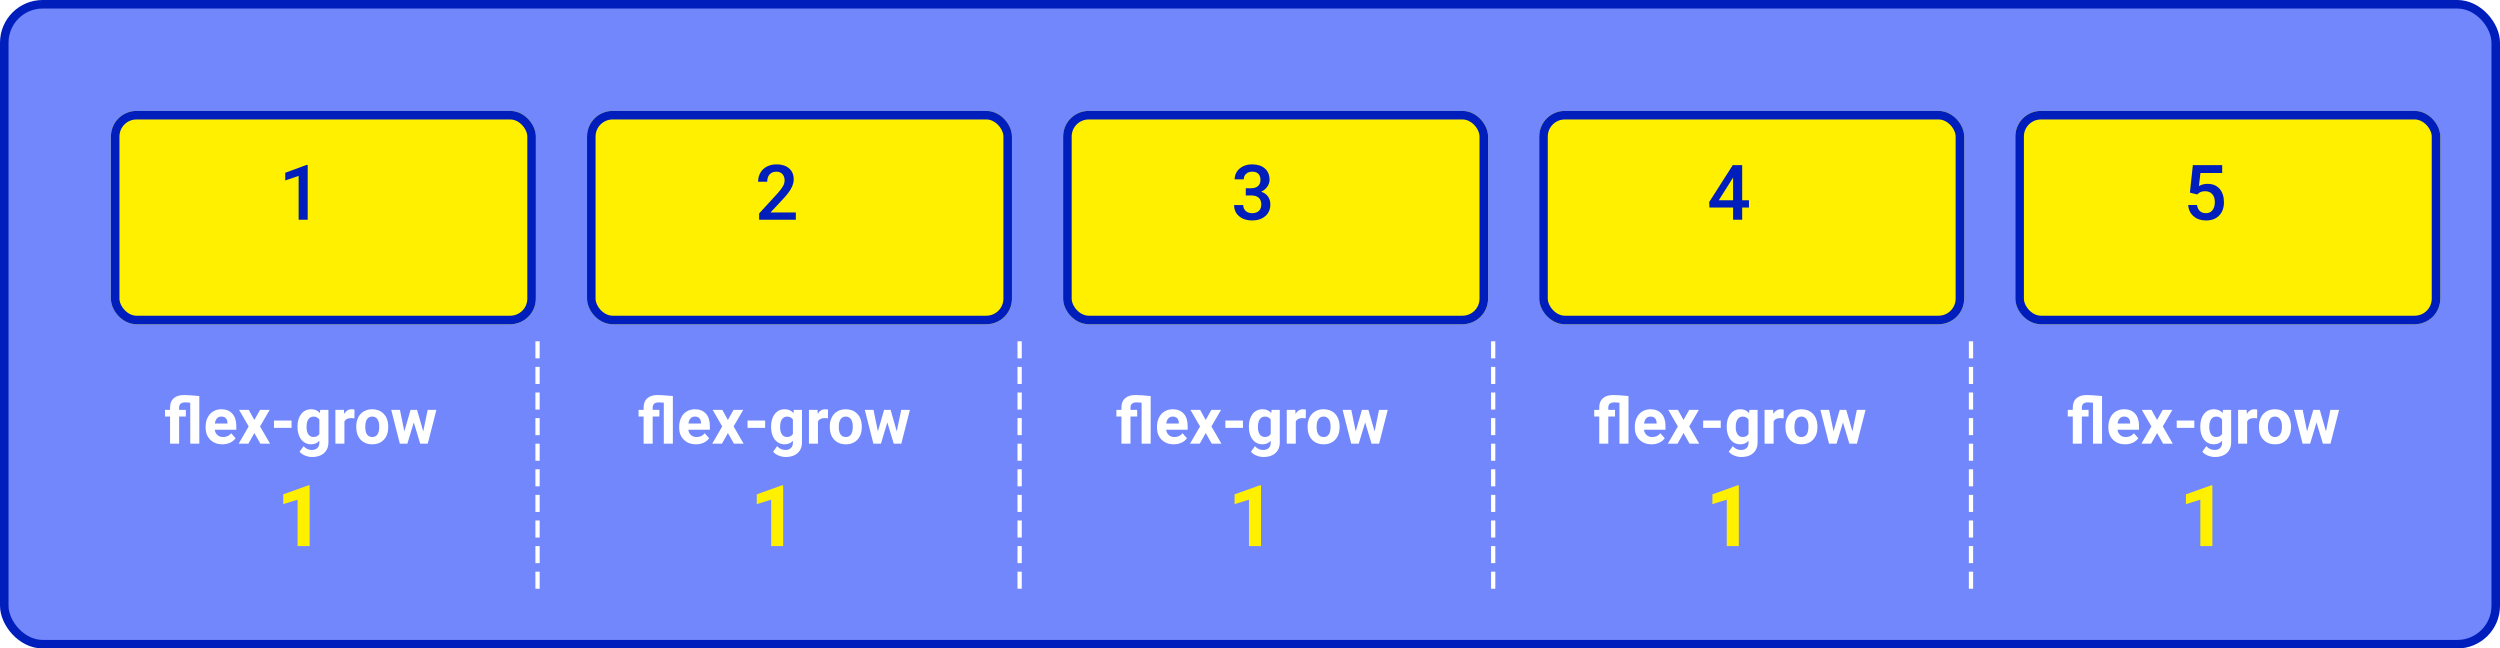 <svg width="586" height="152" viewBox="0 0 586 152" fill="none" xmlns="http://www.w3.org/2000/svg">
<rect x="1" y="1" width="584" height="150" rx="9" fill="#7187FB" stroke="#001EBB" stroke-width="2"/>
<g filter="url(#filter0_d)">
<rect x="20" y="20" width="99.6" height="50" rx="6" fill="#FFF000"/>
<rect x="21" y="21" width="97.6" height="48" rx="5" stroke="#001EBB" stroke-width="2"/>
</g>
<path d="M72.126 51.5H69.999V41.226L66.861 42.298V40.496L71.853 38.659H72.126V51.5Z" fill="#001EBB"/>
<g filter="url(#filter1_d)">
<rect x="131.6" y="20" width="99.6" height="50" rx="6" fill="#FFF000"/>
<rect x="132.6" y="21" width="97.6" height="48" rx="5" stroke="#001EBB" stroke-width="2"/>
</g>
<path d="M186.547 51.5H177.943V50.032L182.206 45.383C182.821 44.697 183.257 44.126 183.515 43.669C183.779 43.206 183.911 42.743 183.911 42.28C183.911 41.671 183.738 41.179 183.392 40.804C183.052 40.429 182.592 40.241 182.012 40.241C181.321 40.241 180.785 40.452 180.404 40.874C180.023 41.296 179.833 41.873 179.833 42.605H177.697C177.697 41.826 177.873 41.126 178.224 40.505C178.582 39.878 179.088 39.392 179.745 39.046C180.407 38.7 181.168 38.527 182.03 38.527C183.272 38.527 184.25 38.841 184.965 39.468C185.686 40.089 186.046 40.95 186.046 42.052C186.046 42.69 185.865 43.361 185.501 44.065C185.144 44.762 184.555 45.556 183.735 46.446L180.606 49.795H186.547V51.5Z" fill="#001EBB"/>
<g filter="url(#filter2_d)">
<rect x="243.2" y="20" width="99.6" height="50" rx="6" fill="#FFF000"/>
<rect x="244.2" y="21" width="97.6" height="48" rx="5" stroke="#001EBB" stroke-width="2"/>
</g>
<path d="M292.013 44.126H293.313C293.97 44.12 294.488 43.95 294.869 43.616C295.256 43.282 295.449 42.799 295.449 42.166C295.449 41.557 295.288 41.085 294.966 40.751C294.649 40.411 294.163 40.241 293.507 40.241C292.933 40.241 292.461 40.408 292.092 40.742C291.723 41.07 291.538 41.501 291.538 42.034H289.402C289.402 41.378 289.575 40.78 289.921 40.241C290.272 39.702 290.759 39.283 291.38 38.984C292.007 38.68 292.707 38.527 293.48 38.527C294.758 38.527 295.76 38.85 296.486 39.494C297.219 40.133 297.585 41.023 297.585 42.166C297.585 42.74 297.4 43.282 297.031 43.792C296.668 44.296 296.196 44.677 295.616 44.935C296.319 45.175 296.853 45.553 297.216 46.068C297.585 46.584 297.77 47.199 297.77 47.914C297.77 49.062 297.374 49.977 296.583 50.656C295.798 51.336 294.764 51.676 293.48 51.676C292.25 51.676 291.242 51.348 290.457 50.691C289.672 50.035 289.279 49.162 289.279 48.072H291.415C291.415 48.635 291.603 49.092 291.978 49.443C292.358 49.795 292.868 49.971 293.507 49.971C294.169 49.971 294.69 49.795 295.071 49.443C295.452 49.092 295.643 48.582 295.643 47.914C295.643 47.24 295.443 46.722 295.045 46.358C294.646 45.995 294.055 45.813 293.27 45.813H292.013V44.126Z" fill="#001EBB"/>
<g filter="url(#filter3_d)">
<rect x="354.8" y="20" width="99.6" height="50" rx="6" fill="#FFF000"/>
<rect x="355.8" y="21" width="97.6" height="48" rx="5" stroke="#001EBB" stroke-width="2"/>
</g>
<path d="M408.367 46.938H409.958V48.652H408.367V51.5H406.231V48.652H400.703L400.642 47.352L406.161 38.703H408.367V46.938ZM402.883 46.938H406.231V41.595L406.073 41.876L402.883 46.938Z" fill="#001EBB"/>
<g filter="url(#filter4_d)">
<rect x="466.4" y="20" width="99.6" height="50" rx="6" fill="#FFF000"/>
<rect x="467.4" y="21" width="97.6" height="48" rx="5" stroke="#001EBB" stroke-width="2"/>
</g>
<path d="M513.314 45.154L514.008 38.703H520.881V40.549H515.784L515.432 43.607C516.024 43.268 516.692 43.098 517.436 43.098C518.655 43.098 519.601 43.487 520.275 44.267C520.955 45.046 521.294 46.095 521.294 47.413C521.294 48.714 520.919 49.751 520.169 50.524C519.419 51.292 518.391 51.676 517.084 51.676C515.913 51.676 514.94 51.345 514.167 50.683C513.399 50.015 512.983 49.136 512.918 48.046H514.984C515.066 48.667 515.289 49.145 515.652 49.478C516.015 49.807 516.49 49.971 517.076 49.971C517.732 49.971 518.242 49.736 518.605 49.268C518.974 48.799 519.159 48.16 519.159 47.352C519.159 46.572 518.957 45.957 518.552 45.506C518.148 45.049 517.591 44.82 516.882 44.82C516.496 44.82 516.167 44.873 515.898 44.978C515.628 45.078 515.335 45.277 515.019 45.576L513.314 45.154Z" fill="#001EBB"/>
<path d="M44.594 94.391C44.174 94.342 43.784 94.317 43.422 94.317C42.465 94.317 41.987 94.725 41.987 95.54V96.075H43.562V97.628H41.987V104H39.863V97.628H38.684V96.075H39.863V95.46C39.873 94.542 40.161 93.836 40.727 93.343C41.294 92.845 42.094 92.596 43.129 92.596C43.867 92.596 45.063 92.674 46.718 92.831V104H44.594V94.391ZM52.131 104.146C50.969 104.146 50.022 103.79 49.289 103.077C48.562 102.364 48.198 101.415 48.198 100.228V100.023C48.198 99.227 48.352 98.517 48.659 97.892C48.967 97.262 49.401 96.778 49.963 96.441C50.529 96.1 51.174 95.929 51.897 95.929C52.98 95.929 53.833 96.27 54.453 96.954C55.078 97.638 55.39 98.607 55.39 99.862V100.726H50.344C50.412 101.244 50.617 101.659 50.959 101.971C51.306 102.284 51.743 102.44 52.27 102.44C53.085 102.44 53.723 102.145 54.182 101.554L55.222 102.718C54.904 103.167 54.475 103.519 53.933 103.773C53.391 104.022 52.79 104.146 52.131 104.146ZM51.889 97.643C51.469 97.643 51.127 97.784 50.864 98.067C50.605 98.351 50.439 98.756 50.366 99.283H53.31V99.115C53.3 98.646 53.173 98.285 52.929 98.031C52.685 97.772 52.338 97.643 51.889 97.643ZM59.616 98.441L60.949 96.075H63.212L60.956 99.957L63.308 104H61.037L59.623 101.51L58.217 104H55.94L58.291 99.957L56.042 96.075H58.312L59.616 98.441ZM68.347 100.287H64.223V98.58H68.347V100.287ZM69.738 99.979C69.738 98.763 70.026 97.784 70.603 97.042C71.184 96.3 71.965 95.929 72.946 95.929C73.815 95.929 74.492 96.227 74.975 96.822L75.063 96.075H76.982V103.736C76.982 104.43 76.823 105.033 76.506 105.545C76.193 106.058 75.751 106.449 75.18 106.717C74.609 106.986 73.94 107.12 73.173 107.12C72.592 107.12 72.026 107.003 71.474 106.769C70.922 106.539 70.505 106.241 70.222 105.875L71.159 104.586C71.686 105.177 72.326 105.472 73.078 105.472C73.64 105.472 74.077 105.321 74.389 105.018C74.702 104.72 74.858 104.295 74.858 103.744V103.319C74.37 103.871 73.728 104.146 72.932 104.146C71.98 104.146 71.208 103.775 70.617 103.033C70.031 102.286 69.738 101.297 69.738 100.067V99.979ZM71.855 100.133C71.855 100.851 71.999 101.415 72.287 101.825C72.575 102.23 72.971 102.433 73.474 102.433C74.118 102.433 74.58 102.191 74.858 101.708V98.375C74.575 97.892 74.118 97.65 73.488 97.65C72.981 97.65 72.58 97.857 72.287 98.272C71.999 98.688 71.855 99.308 71.855 100.133ZM83.068 98.06C82.78 98.021 82.526 98.001 82.307 98.001C81.506 98.001 80.981 98.272 80.732 98.814V104H78.615V96.075H80.615L80.673 97.02C81.098 96.293 81.686 95.929 82.439 95.929C82.673 95.929 82.893 95.96 83.098 96.024L83.068 98.06ZM83.501 99.964C83.501 99.178 83.652 98.478 83.955 97.862C84.257 97.247 84.692 96.771 85.258 96.434C85.83 96.097 86.491 95.929 87.243 95.929C88.312 95.929 89.184 96.256 89.858 96.91C90.537 97.564 90.915 98.453 90.993 99.576L91.008 100.118C91.008 101.334 90.668 102.311 89.99 103.048C89.311 103.78 88.4 104.146 87.258 104.146C86.115 104.146 85.202 103.78 84.519 103.048C83.84 102.315 83.501 101.319 83.501 100.06V99.964ZM85.617 100.118C85.617 100.87 85.759 101.446 86.042 101.847C86.325 102.242 86.731 102.44 87.258 102.44C87.77 102.44 88.171 102.245 88.459 101.854C88.747 101.458 88.891 100.829 88.891 99.964C88.891 99.227 88.747 98.656 88.459 98.251C88.171 97.845 87.766 97.643 87.243 97.643C86.726 97.643 86.325 97.845 86.042 98.251C85.759 98.651 85.617 99.273 85.617 100.118ZM99.204 101.122L100.244 96.075H102.287L100.266 104H98.493L96.992 99.012L95.49 104H93.725L91.704 96.075H93.747L94.78 101.114L96.23 96.075H97.761L99.204 101.122Z" fill="white"/>
<path d="M72.58 128H69.758V117.121L66.389 118.166V115.871L72.277 113.762H72.58V128Z" fill="#FFF000"/>
<path d="M155.594 94.391C155.174 94.342 154.784 94.317 154.422 94.317C153.465 94.317 152.987 94.725 152.987 95.54V96.075H154.562V97.628H152.987V104H150.863V97.628H149.684V96.075H150.863V95.46C150.873 94.542 151.161 93.836 151.727 93.343C152.293 92.845 153.094 92.596 154.129 92.596C154.867 92.596 156.063 92.674 157.718 92.831V104H155.594V94.391ZM163.131 104.146C161.969 104.146 161.021 103.79 160.289 103.077C159.562 102.364 159.198 101.415 159.198 100.228V100.023C159.198 99.227 159.352 98.517 159.659 97.892C159.967 97.262 160.401 96.778 160.963 96.441C161.529 96.1 162.174 95.929 162.896 95.929C163.98 95.929 164.833 96.27 165.453 96.954C166.078 97.638 166.39 98.607 166.39 99.862V100.726H161.344C161.412 101.244 161.617 101.659 161.959 101.971C162.306 102.284 162.743 102.44 163.27 102.44C164.085 102.44 164.723 102.145 165.182 101.554L166.222 102.718C165.904 103.167 165.475 103.519 164.933 103.773C164.391 104.022 163.79 104.146 163.131 104.146ZM162.889 97.643C162.469 97.643 162.127 97.784 161.864 98.067C161.605 98.351 161.439 98.756 161.366 99.283H164.31V99.115C164.3 98.646 164.173 98.285 163.929 98.031C163.685 97.772 163.338 97.643 162.889 97.643ZM170.616 98.441L171.949 96.075H174.212L171.957 99.957L174.308 104H172.037L170.624 101.51L169.217 104H166.939L169.291 99.957L167.042 96.075H169.312L170.616 98.441ZM179.347 100.287H175.223V98.58H179.347V100.287ZM180.738 99.979C180.738 98.763 181.026 97.784 181.603 97.042C182.184 96.3 182.965 95.929 183.946 95.929C184.815 95.929 185.492 96.227 185.975 96.822L186.063 96.075H187.982V103.736C187.982 104.43 187.823 105.033 187.506 105.545C187.193 106.058 186.751 106.449 186.18 106.717C185.609 106.986 184.94 107.12 184.173 107.12C183.592 107.12 183.026 107.003 182.474 106.769C181.922 106.539 181.505 106.241 181.222 105.875L182.159 104.586C182.687 105.177 183.326 105.472 184.078 105.472C184.64 105.472 185.077 105.321 185.389 105.018C185.702 104.72 185.858 104.295 185.858 103.744V103.319C185.37 103.871 184.728 104.146 183.932 104.146C182.979 104.146 182.208 103.775 181.617 103.033C181.031 102.286 180.738 101.297 180.738 100.067V99.979ZM182.855 100.133C182.855 100.851 182.999 101.415 183.287 101.825C183.575 102.23 183.971 102.433 184.474 102.433C185.118 102.433 185.58 102.191 185.858 101.708V98.375C185.575 97.892 185.118 97.65 184.488 97.65C183.98 97.65 183.58 97.857 183.287 98.272C182.999 98.688 182.855 99.308 182.855 100.133ZM194.068 98.06C193.78 98.021 193.526 98.001 193.307 98.001C192.506 98.001 191.981 98.272 191.732 98.814V104H189.615V96.075H191.615L191.673 97.02C192.098 96.293 192.687 95.929 193.438 95.929C193.673 95.929 193.893 95.96 194.098 96.024L194.068 98.06ZM194.5 99.964C194.5 99.178 194.652 98.478 194.955 97.862C195.257 97.247 195.692 96.771 196.258 96.434C196.83 96.097 197.491 95.929 198.243 95.929C199.312 95.929 200.184 96.256 200.858 96.91C201.537 97.564 201.915 98.453 201.993 99.576L202.008 100.118C202.008 101.334 201.668 102.311 200.99 103.048C200.311 103.78 199.4 104.146 198.258 104.146C197.115 104.146 196.202 103.78 195.519 103.048C194.84 102.315 194.5 101.319 194.5 100.06V99.964ZM196.617 100.118C196.617 100.87 196.759 101.446 197.042 101.847C197.325 102.242 197.73 102.44 198.258 102.44C198.771 102.44 199.171 102.245 199.459 101.854C199.747 101.458 199.891 100.829 199.891 99.964C199.891 99.227 199.747 98.656 199.459 98.251C199.171 97.845 198.766 97.643 198.243 97.643C197.726 97.643 197.325 97.845 197.042 98.251C196.759 98.651 196.617 99.273 196.617 100.118ZM210.204 101.122L211.244 96.075H213.287L211.266 104H209.493L207.992 99.012L206.49 104H204.725L202.704 96.075H204.747L205.78 101.114L207.23 96.075H208.761L210.204 101.122Z" fill="white"/>
<path d="M183.58 128H180.758V117.121L177.389 118.166V115.871L183.277 113.762H183.58V128Z" fill="#FFF000"/>
<path d="M267.594 94.391C267.174 94.342 266.784 94.317 266.422 94.317C265.465 94.317 264.987 94.725 264.987 95.54V96.075H266.562V97.628H264.987V104H262.863V97.628H261.684V96.075H262.863V95.46C262.873 94.542 263.161 93.836 263.727 93.343C264.293 92.845 265.094 92.596 266.129 92.596C266.867 92.596 268.063 92.674 269.718 92.831V104H267.594V94.391ZM275.131 104.146C273.969 104.146 273.021 103.79 272.289 103.077C271.562 102.364 271.198 101.415 271.198 100.228V100.023C271.198 99.227 271.352 98.517 271.659 97.892C271.967 97.262 272.401 96.778 272.963 96.441C273.529 96.1 274.174 95.929 274.896 95.929C275.98 95.929 276.833 96.27 277.453 96.954C278.078 97.638 278.39 98.607 278.39 99.862V100.726H273.344C273.412 101.244 273.617 101.659 273.959 101.971C274.306 102.284 274.743 102.44 275.27 102.44C276.085 102.44 276.723 102.145 277.182 101.554L278.222 102.718C277.904 103.167 277.475 103.519 276.933 103.773C276.391 104.022 275.79 104.146 275.131 104.146ZM274.889 97.643C274.469 97.643 274.127 97.784 273.864 98.067C273.605 98.351 273.439 98.756 273.366 99.283H276.31V99.115C276.3 98.646 276.173 98.285 275.929 98.031C275.685 97.772 275.338 97.643 274.889 97.643ZM282.616 98.441L283.949 96.075H286.212L283.957 99.957L286.308 104H284.037L282.624 101.51L281.217 104H278.939L281.291 99.957L279.042 96.075H281.312L282.616 98.441ZM291.347 100.287H287.223V98.58H291.347V100.287ZM292.738 99.979C292.738 98.763 293.026 97.784 293.603 97.042C294.184 96.3 294.965 95.929 295.946 95.929C296.815 95.929 297.492 96.227 297.975 96.822L298.063 96.075H299.982V103.736C299.982 104.43 299.823 105.033 299.506 105.545C299.193 106.058 298.751 106.449 298.18 106.717C297.609 106.986 296.94 107.12 296.173 107.12C295.592 107.12 295.026 107.003 294.474 106.769C293.922 106.539 293.505 106.241 293.222 105.875L294.159 104.586C294.687 105.177 295.326 105.472 296.078 105.472C296.64 105.472 297.077 105.321 297.389 105.018C297.702 104.72 297.858 104.295 297.858 103.744V103.319C297.37 103.871 296.728 104.146 295.932 104.146C294.979 104.146 294.208 103.775 293.617 103.033C293.031 102.286 292.738 101.297 292.738 100.067V99.979ZM294.855 100.133C294.855 100.851 294.999 101.415 295.287 101.825C295.575 102.23 295.971 102.433 296.474 102.433C297.118 102.433 297.58 102.191 297.858 101.708V98.375C297.575 97.892 297.118 97.65 296.488 97.65C295.98 97.65 295.58 97.857 295.287 98.272C294.999 98.688 294.855 99.308 294.855 100.133ZM306.068 98.06C305.78 98.021 305.526 98.001 305.307 98.001C304.506 98.001 303.981 98.272 303.732 98.814V104H301.615V96.075H303.615L303.673 97.02C304.098 96.293 304.687 95.929 305.438 95.929C305.673 95.929 305.893 95.96 306.098 96.024L306.068 98.06ZM306.5 99.964C306.5 99.178 306.652 98.478 306.955 97.862C307.257 97.247 307.692 96.771 308.258 96.434C308.83 96.097 309.491 95.929 310.243 95.929C311.312 95.929 312.184 96.256 312.858 96.91C313.537 97.564 313.915 98.453 313.993 99.576L314.008 100.118C314.008 101.334 313.668 102.311 312.99 103.048C312.311 103.78 311.4 104.146 310.258 104.146C309.115 104.146 308.202 103.78 307.519 103.048C306.84 102.315 306.5 101.319 306.5 100.06V99.964ZM308.617 100.118C308.617 100.87 308.759 101.446 309.042 101.847C309.325 102.242 309.73 102.44 310.258 102.44C310.771 102.44 311.171 102.245 311.459 101.854C311.747 101.458 311.891 100.829 311.891 99.964C311.891 99.227 311.747 98.656 311.459 98.251C311.171 97.845 310.766 97.643 310.243 97.643C309.726 97.643 309.325 97.845 309.042 98.251C308.759 98.651 308.617 99.273 308.617 100.118ZM322.204 101.122L323.244 96.075H325.287L323.266 104H321.493L319.992 99.012L318.49 104H316.725L314.704 96.075H316.747L317.78 101.114L319.23 96.075H320.761L322.204 101.122Z" fill="white"/>
<path d="M295.58 128H292.758V117.121L289.389 118.166V115.871L295.277 113.762H295.58V128Z" fill="#FFF000"/>
<path d="M379.594 94.391C379.174 94.342 378.784 94.317 378.422 94.317C377.465 94.317 376.987 94.725 376.987 95.54V96.075H378.562V97.628H376.987V104H374.863V97.628H373.684V96.075H374.863V95.46C374.873 94.542 375.161 93.836 375.727 93.343C376.293 92.845 377.094 92.596 378.129 92.596C378.867 92.596 380.063 92.674 381.718 92.831V104H379.594V94.391ZM387.131 104.146C385.969 104.146 385.021 103.79 384.289 103.077C383.562 102.364 383.198 101.415 383.198 100.228V100.023C383.198 99.227 383.352 98.517 383.659 97.892C383.967 97.262 384.401 96.778 384.963 96.441C385.529 96.1 386.174 95.929 386.896 95.929C387.98 95.929 388.833 96.27 389.453 96.954C390.078 97.638 390.39 98.607 390.39 99.862V100.726H385.344C385.412 101.244 385.617 101.659 385.959 101.971C386.306 102.284 386.743 102.44 387.27 102.44C388.085 102.44 388.723 102.145 389.182 101.554L390.222 102.718C389.904 103.167 389.475 103.519 388.933 103.773C388.391 104.022 387.79 104.146 387.131 104.146ZM386.889 97.643C386.469 97.643 386.127 97.784 385.864 98.067C385.605 98.351 385.439 98.756 385.366 99.283H388.31V99.115C388.3 98.646 388.173 98.285 387.929 98.031C387.685 97.772 387.338 97.643 386.889 97.643ZM394.616 98.441L395.949 96.075H398.212L395.957 99.957L398.308 104H396.037L394.624 101.51L393.217 104H390.939L393.291 99.957L391.042 96.075H393.312L394.616 98.441ZM403.347 100.287H399.223V98.58H403.347V100.287ZM404.738 99.979C404.738 98.763 405.026 97.784 405.603 97.042C406.184 96.3 406.965 95.929 407.946 95.929C408.815 95.929 409.492 96.227 409.975 96.822L410.063 96.075H411.982V103.736C411.982 104.43 411.823 105.033 411.506 105.545C411.193 106.058 410.751 106.449 410.18 106.717C409.609 106.986 408.94 107.12 408.173 107.12C407.592 107.12 407.026 107.003 406.474 106.769C405.922 106.539 405.505 106.241 405.222 105.875L406.159 104.586C406.687 105.177 407.326 105.472 408.078 105.472C408.64 105.472 409.077 105.321 409.389 105.018C409.702 104.72 409.858 104.295 409.858 103.744V103.319C409.37 103.871 408.728 104.146 407.932 104.146C406.979 104.146 406.208 103.775 405.617 103.033C405.031 102.286 404.738 101.297 404.738 100.067V99.979ZM406.855 100.133C406.855 100.851 406.999 101.415 407.287 101.825C407.575 102.23 407.971 102.433 408.474 102.433C409.118 102.433 409.58 102.191 409.858 101.708V98.375C409.575 97.892 409.118 97.65 408.488 97.65C407.98 97.65 407.58 97.857 407.287 98.272C406.999 98.688 406.855 99.308 406.855 100.133ZM418.068 98.06C417.78 98.021 417.526 98.001 417.307 98.001C416.506 98.001 415.981 98.272 415.732 98.814V104H413.615V96.075H415.615L415.673 97.02C416.098 96.293 416.687 95.929 417.438 95.929C417.673 95.929 417.893 95.96 418.098 96.024L418.068 98.06ZM418.5 99.964C418.5 99.178 418.652 98.478 418.955 97.862C419.257 97.247 419.692 96.771 420.258 96.434C420.83 96.097 421.491 95.929 422.243 95.929C423.312 95.929 424.184 96.256 424.858 96.91C425.537 97.564 425.915 98.453 425.993 99.576L426.008 100.118C426.008 101.334 425.668 102.311 424.99 103.048C424.311 103.78 423.4 104.146 422.258 104.146C421.115 104.146 420.202 103.78 419.519 103.048C418.84 102.315 418.5 101.319 418.5 100.06V99.964ZM420.617 100.118C420.617 100.87 420.759 101.446 421.042 101.847C421.325 102.242 421.73 102.44 422.258 102.44C422.771 102.44 423.171 102.245 423.459 101.854C423.747 101.458 423.891 100.829 423.891 99.964C423.891 99.227 423.747 98.656 423.459 98.251C423.171 97.845 422.766 97.643 422.243 97.643C421.726 97.643 421.325 97.845 421.042 98.251C420.759 98.651 420.617 99.273 420.617 100.118ZM434.204 101.122L435.244 96.075H437.287L435.266 104H433.493L431.992 99.012L430.49 104H428.725L426.704 96.075H428.747L429.78 101.114L431.23 96.075H432.761L434.204 101.122Z" fill="white"/>
<path d="M407.58 128H404.758V117.121L401.389 118.166V115.871L407.277 113.762H407.58V128Z" fill="#FFF000"/>
<path d="M490.594 94.391C490.174 94.342 489.784 94.317 489.422 94.317C488.465 94.317 487.987 94.725 487.987 95.54V96.075H489.562V97.628H487.987V104H485.863V97.628H484.684V96.075H485.863V95.46C485.873 94.542 486.161 93.836 486.727 93.343C487.293 92.845 488.094 92.596 489.129 92.596C489.867 92.596 491.063 92.674 492.718 92.831V104H490.594V94.391ZM498.131 104.146C496.969 104.146 496.021 103.79 495.289 103.077C494.562 102.364 494.198 101.415 494.198 100.228V100.023C494.198 99.227 494.352 98.517 494.659 97.892C494.967 97.262 495.401 96.778 495.963 96.441C496.529 96.1 497.174 95.929 497.896 95.929C498.98 95.929 499.833 96.27 500.453 96.954C501.078 97.638 501.39 98.607 501.39 99.862V100.726H496.344C496.412 101.244 496.617 101.659 496.959 101.971C497.306 102.284 497.743 102.44 498.27 102.44C499.085 102.44 499.723 102.145 500.182 101.554L501.222 102.718C500.904 103.167 500.475 103.519 499.933 103.773C499.391 104.022 498.79 104.146 498.131 104.146ZM497.889 97.643C497.469 97.643 497.127 97.784 496.864 98.067C496.605 98.351 496.439 98.756 496.366 99.283H499.31V99.115C499.3 98.646 499.173 98.285 498.929 98.031C498.685 97.772 498.338 97.643 497.889 97.643ZM505.616 98.441L506.949 96.075H509.212L506.957 99.957L509.308 104H507.037L505.624 101.51L504.217 104H501.939L504.291 99.957L502.042 96.075H504.312L505.616 98.441ZM514.347 100.287H510.223V98.58H514.347V100.287ZM515.738 99.979C515.738 98.763 516.026 97.784 516.603 97.042C517.184 96.3 517.965 95.929 518.946 95.929C519.815 95.929 520.492 96.227 520.975 96.822L521.063 96.075H522.982V103.736C522.982 104.43 522.823 105.033 522.506 105.545C522.193 106.058 521.751 106.449 521.18 106.717C520.609 106.986 519.94 107.12 519.173 107.12C518.592 107.12 518.026 107.003 517.474 106.769C516.922 106.539 516.505 106.241 516.222 105.875L517.159 104.586C517.687 105.177 518.326 105.472 519.078 105.472C519.64 105.472 520.077 105.321 520.389 105.018C520.702 104.72 520.858 104.295 520.858 103.744V103.319C520.37 103.871 519.728 104.146 518.932 104.146C517.979 104.146 517.208 103.775 516.617 103.033C516.031 102.286 515.738 101.297 515.738 100.067V99.979ZM517.855 100.133C517.855 100.851 517.999 101.415 518.287 101.825C518.575 102.23 518.971 102.433 519.474 102.433C520.118 102.433 520.58 102.191 520.858 101.708V98.375C520.575 97.892 520.118 97.65 519.488 97.65C518.98 97.65 518.58 97.857 518.287 98.272C517.999 98.688 517.855 99.308 517.855 100.133ZM529.068 98.06C528.78 98.021 528.526 98.001 528.307 98.001C527.506 98.001 526.981 98.272 526.732 98.814V104H524.615V96.075H526.615L526.673 97.02C527.098 96.293 527.687 95.929 528.438 95.929C528.673 95.929 528.893 95.96 529.098 96.024L529.068 98.06ZM529.5 99.964C529.5 99.178 529.652 98.478 529.955 97.862C530.257 97.247 530.692 96.771 531.258 96.434C531.83 96.097 532.491 95.929 533.243 95.929C534.312 95.929 535.184 96.256 535.858 96.91C536.537 97.564 536.915 98.453 536.993 99.576L537.008 100.118C537.008 101.334 536.668 102.311 535.99 103.048C535.311 103.78 534.4 104.146 533.258 104.146C532.115 104.146 531.202 103.78 530.519 103.048C529.84 102.315 529.5 101.319 529.5 100.06V99.964ZM531.617 100.118C531.617 100.87 531.759 101.446 532.042 101.847C532.325 102.242 532.73 102.44 533.258 102.44C533.771 102.44 534.171 102.245 534.459 101.854C534.747 101.458 534.891 100.829 534.891 99.964C534.891 99.227 534.747 98.656 534.459 98.251C534.171 97.845 533.766 97.643 533.243 97.643C532.726 97.643 532.325 97.845 532.042 98.251C531.759 98.651 531.617 99.273 531.617 100.118ZM545.204 101.122L546.244 96.075H548.287L546.266 104H544.493L542.992 99.012L541.49 104H539.725L537.704 96.075H539.747L540.78 101.114L542.23 96.075H543.761L545.204 101.122Z" fill="white"/>
<path d="M518.58 128H515.758V117.121L512.389 118.166V115.871L518.277 113.762H518.58V128Z" fill="#FFF000"/>
<path d="M126 80V140" stroke="white" stroke-dasharray="4 2"/>
<path d="M239 80V140" stroke="white" stroke-dasharray="4 2"/>
<path d="M350 80V140" stroke="white" stroke-dasharray="4 2"/>
<path d="M462 80V140" stroke="white" stroke-dasharray="4 2"/>
<defs>
<filter id="filter0_d" x="20" y="20" width="105.6" height="56" filterUnits="userSpaceOnUse" color-interpolation-filters="sRGB">
<feFlood flood-opacity="0" result="BackgroundImageFix"/>
<feColorMatrix in="SourceAlpha" type="matrix" values="0 0 0 0 0 0 0 0 0 0 0 0 0 0 0 0 0 0 127 0"/>
<feOffset dx="6" dy="6"/>
<feColorMatrix type="matrix" values="0 0 0 0 0 0 0 0 0 0 0 0 0 0 0 0 0 0 0.15 0"/>
<feBlend mode="normal" in2="BackgroundImageFix" result="effect1_dropShadow"/>
<feBlend mode="normal" in="SourceGraphic" in2="effect1_dropShadow" result="shape"/>
</filter>
<filter id="filter1_d" x="131.6" y="20" width="105.6" height="56" filterUnits="userSpaceOnUse" color-interpolation-filters="sRGB">
<feFlood flood-opacity="0" result="BackgroundImageFix"/>
<feColorMatrix in="SourceAlpha" type="matrix" values="0 0 0 0 0 0 0 0 0 0 0 0 0 0 0 0 0 0 127 0"/>
<feOffset dx="6" dy="6"/>
<feColorMatrix type="matrix" values="0 0 0 0 0 0 0 0 0 0 0 0 0 0 0 0 0 0 0.15 0"/>
<feBlend mode="normal" in2="BackgroundImageFix" result="effect1_dropShadow"/>
<feBlend mode="normal" in="SourceGraphic" in2="effect1_dropShadow" result="shape"/>
</filter>
<filter id="filter2_d" x="243.2" y="20" width="105.6" height="56" filterUnits="userSpaceOnUse" color-interpolation-filters="sRGB">
<feFlood flood-opacity="0" result="BackgroundImageFix"/>
<feColorMatrix in="SourceAlpha" type="matrix" values="0 0 0 0 0 0 0 0 0 0 0 0 0 0 0 0 0 0 127 0"/>
<feOffset dx="6" dy="6"/>
<feColorMatrix type="matrix" values="0 0 0 0 0 0 0 0 0 0 0 0 0 0 0 0 0 0 0.15 0"/>
<feBlend mode="normal" in2="BackgroundImageFix" result="effect1_dropShadow"/>
<feBlend mode="normal" in="SourceGraphic" in2="effect1_dropShadow" result="shape"/>
</filter>
<filter id="filter3_d" x="354.8" y="20" width="105.6" height="56" filterUnits="userSpaceOnUse" color-interpolation-filters="sRGB">
<feFlood flood-opacity="0" result="BackgroundImageFix"/>
<feColorMatrix in="SourceAlpha" type="matrix" values="0 0 0 0 0 0 0 0 0 0 0 0 0 0 0 0 0 0 127 0"/>
<feOffset dx="6" dy="6"/>
<feColorMatrix type="matrix" values="0 0 0 0 0 0 0 0 0 0 0 0 0 0 0 0 0 0 0.15 0"/>
<feBlend mode="normal" in2="BackgroundImageFix" result="effect1_dropShadow"/>
<feBlend mode="normal" in="SourceGraphic" in2="effect1_dropShadow" result="shape"/>
</filter>
<filter id="filter4_d" x="466.4" y="20" width="105.6" height="56" filterUnits="userSpaceOnUse" color-interpolation-filters="sRGB">
<feFlood flood-opacity="0" result="BackgroundImageFix"/>
<feColorMatrix in="SourceAlpha" type="matrix" values="0 0 0 0 0 0 0 0 0 0 0 0 0 0 0 0 0 0 127 0"/>
<feOffset dx="6" dy="6"/>
<feColorMatrix type="matrix" values="0 0 0 0 0 0 0 0 0 0 0 0 0 0 0 0 0 0 0.15 0"/>
<feBlend mode="normal" in2="BackgroundImageFix" result="effect1_dropShadow"/>
<feBlend mode="normal" in="SourceGraphic" in2="effect1_dropShadow" result="shape"/>
</filter>
</defs>
</svg>
